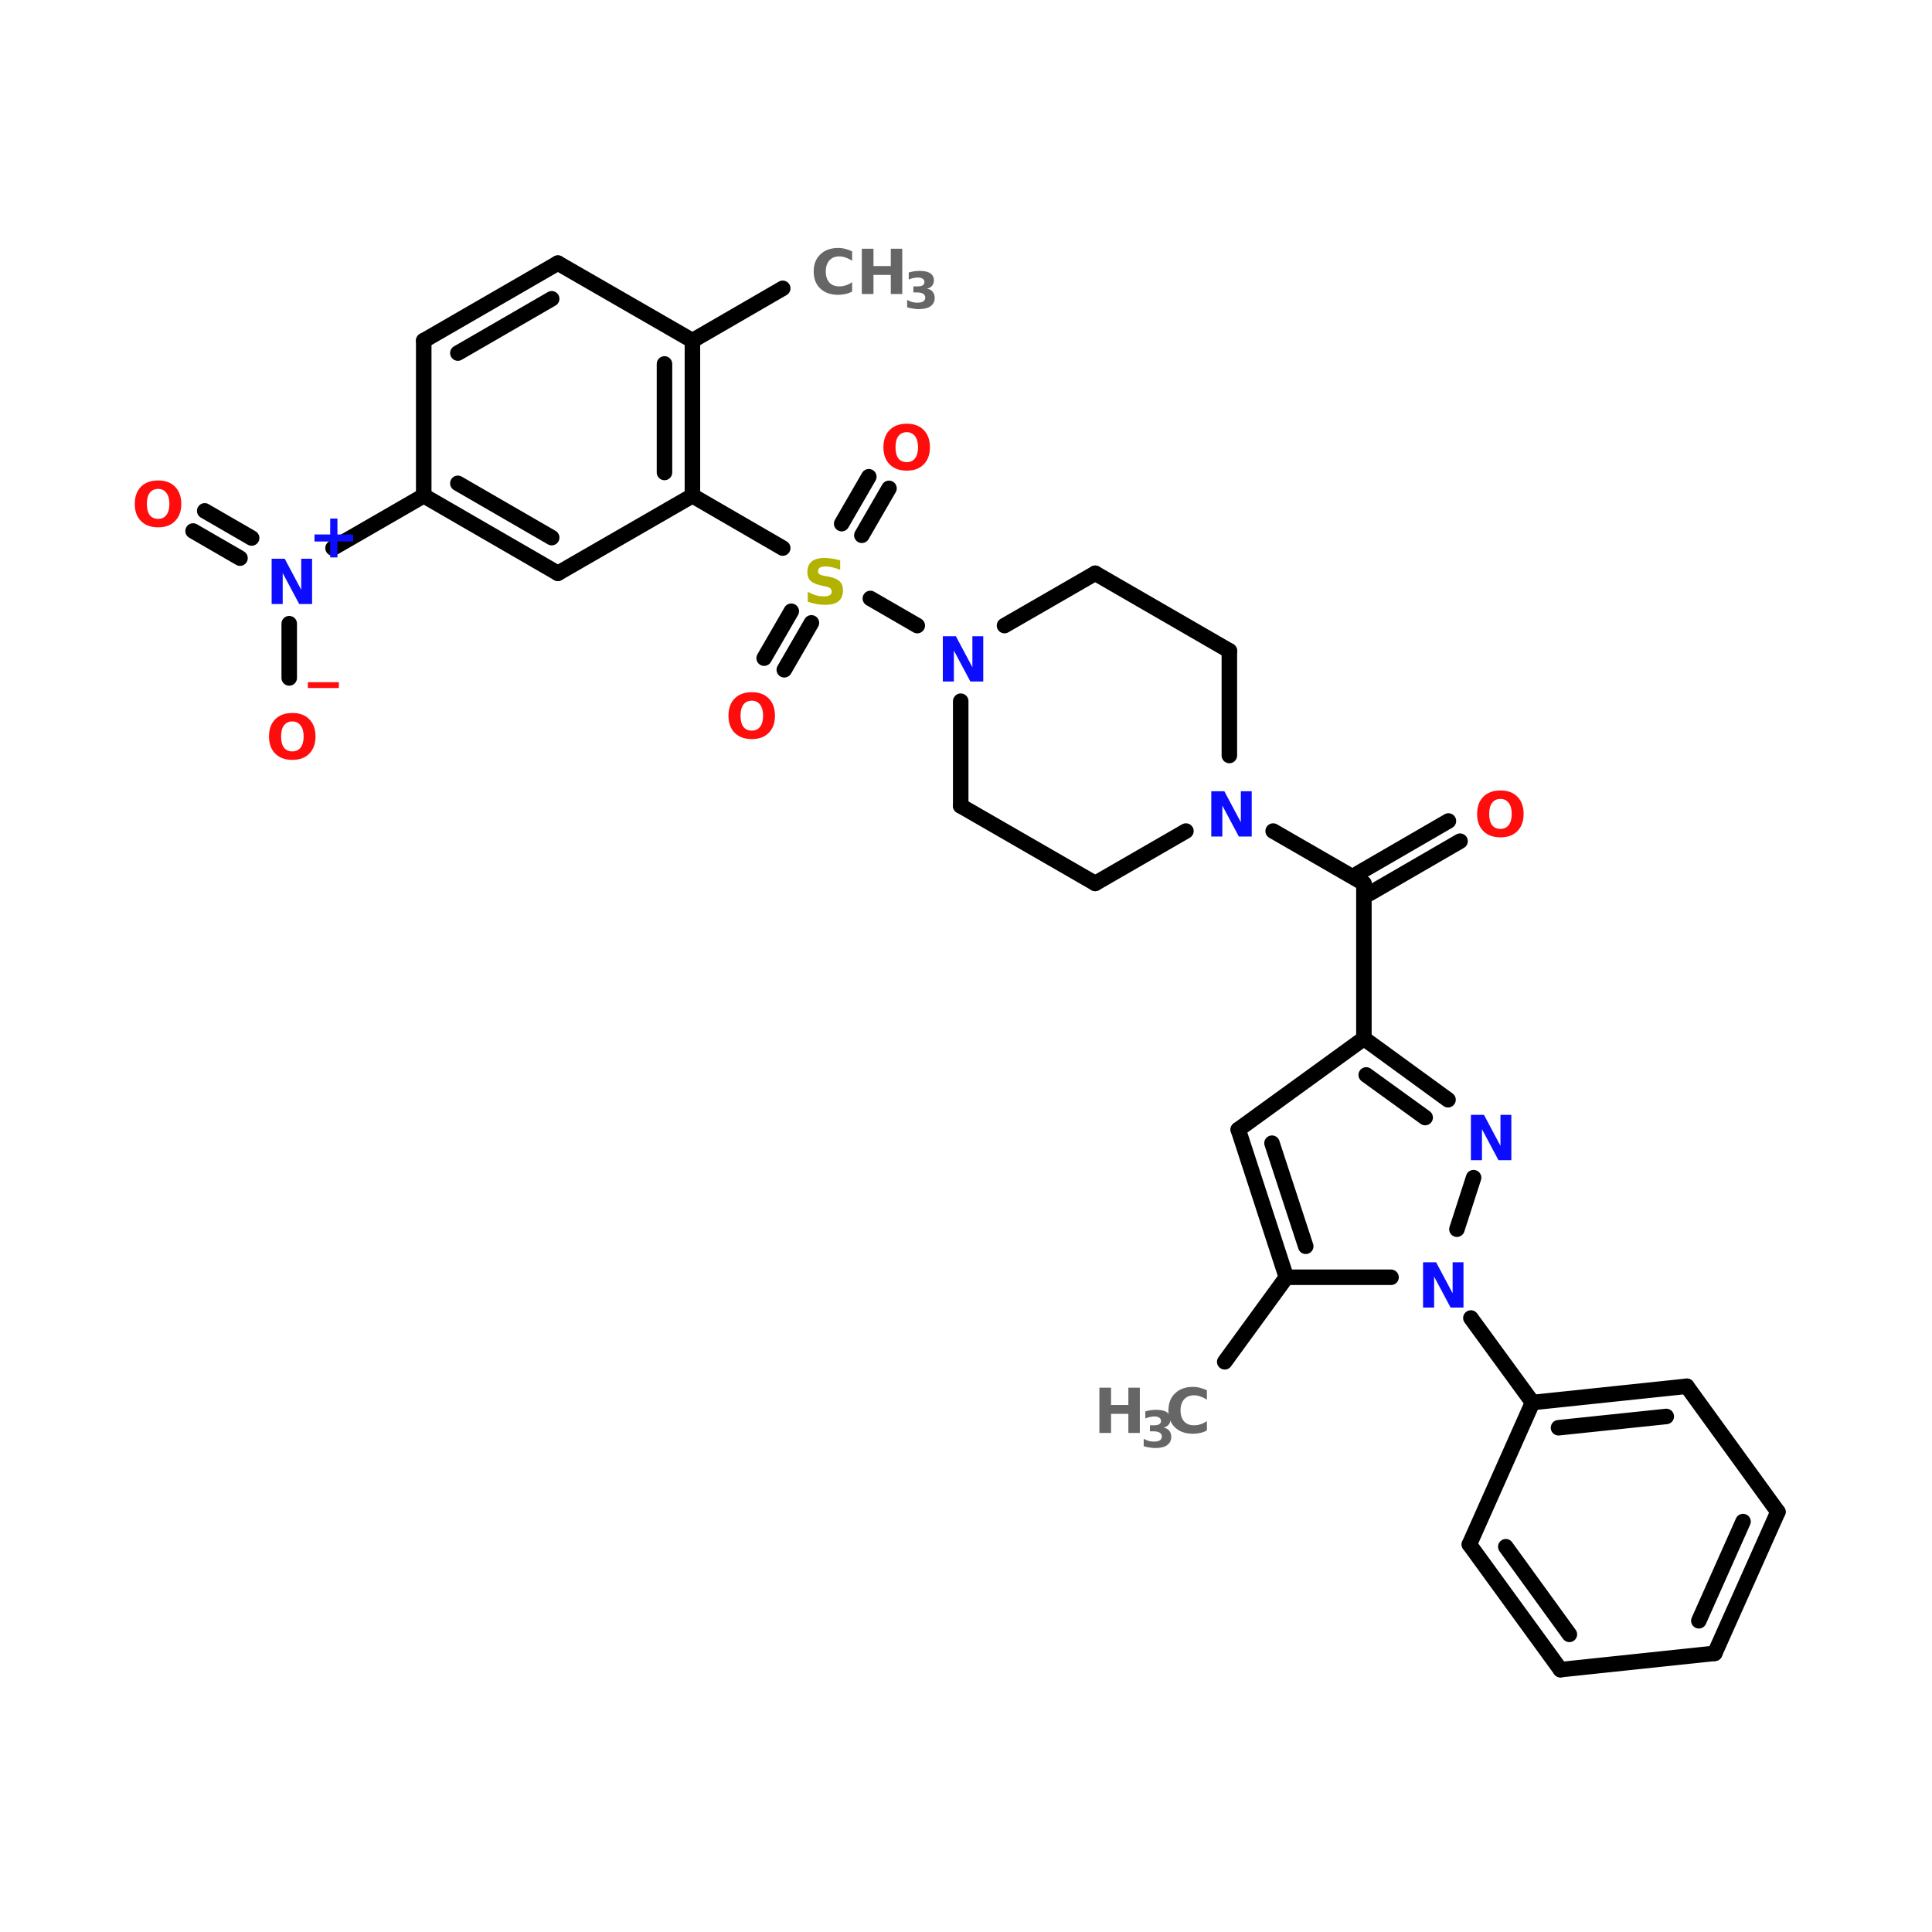 <?xml version="1.0" encoding="UTF-8"?>
<svg xmlns="http://www.w3.org/2000/svg" xmlns:xlink="http://www.w3.org/1999/xlink" width="150pt" height="150pt" viewBox="0 0 150 150" version="1.1">
<defs>
<g>
<symbol overflow="visible" id="glyph0-0">
<path style="stroke:none;" d="M 0.234 0.844 L 0.234 -3.391 L 2.641 -3.391 L 2.641 0.844 Z M 0.516 0.578 L 2.375 0.578 L 2.375 -3.125 L 0.516 -3.125 Z M 0.516 0.578 "/>
</symbol>
<symbol overflow="visible" id="glyph0-1">
<path style="stroke:none;" d="M 2.047 -2.922 C 1.766 -2.922 1.547 -2.816 1.391 -2.609 C 1.242 -2.41 1.172 -2.125 1.172 -1.75 C 1.172 -1.383 1.242 -1.098 1.391 -0.891 C 1.547 -0.691 1.766 -0.594 2.047 -0.594 C 2.316 -0.594 2.531 -0.691 2.688 -0.891 C 2.844 -1.098 2.922 -1.383 2.922 -1.75 C 2.922 -2.125 2.844 -2.41 2.688 -2.609 C 2.531 -2.816 2.316 -2.922 2.047 -2.922 Z M 2.047 -3.578 C 2.609 -3.578 3.047 -3.414 3.359 -3.094 C 3.68 -2.77 3.844 -2.32 3.844 -1.75 C 3.844 -1.188 3.68 -0.742 3.359 -0.422 C 3.047 -0.098 2.609 0.062 2.047 0.062 C 1.484 0.062 1.039 -0.098 0.719 -0.422 C 0.395 -0.742 0.234 -1.188 0.234 -1.75 C 0.234 -2.32 0.395 -2.77 0.719 -3.094 C 1.039 -3.414 1.484 -3.578 2.047 -3.578 Z M 2.047 -3.578 "/>
</symbol>
<symbol overflow="visible" id="glyph0-2">
<path style="stroke:none;" d="M 0.438 -3.516 L 1.453 -3.516 L 2.734 -1.109 L 2.734 -3.516 L 3.578 -3.516 L 3.578 0 L 2.578 0 L 1.297 -2.406 L 1.297 0 L 0.438 0 Z M 0.438 -3.516 "/>
</symbol>
<symbol overflow="visible" id="glyph0-3">
<path style="stroke:none;" d="M 0.438 -3.516 L 1.344 -3.516 L 1.344 -2.172 L 2.688 -2.172 L 2.688 -3.516 L 3.578 -3.516 L 3.578 0 L 2.688 0 L 2.688 -1.484 L 1.344 -1.484 L 1.344 0 L 0.438 0 Z M 0.438 -3.516 "/>
</symbol>
<symbol overflow="visible" id="glyph0-4">
<path style="stroke:none;" d="M 3.219 -0.188 C 3.051 -0.102 2.879 -0.039 2.703 0 C 2.523 0.039 2.336 0.062 2.141 0.062 C 1.555 0.062 1.094 -0.098 0.75 -0.422 C 0.406 -0.742 0.234 -1.188 0.234 -1.75 C 0.234 -2.312 0.406 -2.754 0.75 -3.078 C 1.094 -3.41 1.555 -3.578 2.141 -3.578 C 2.336 -3.578 2.523 -3.551 2.703 -3.5 C 2.879 -3.457 3.051 -3.395 3.219 -3.312 L 3.219 -2.578 C 3.051 -2.691 2.883 -2.773 2.719 -2.828 C 2.562 -2.891 2.395 -2.922 2.219 -2.922 C 1.895 -2.922 1.641 -2.816 1.453 -2.609 C 1.266 -2.398 1.172 -2.113 1.172 -1.75 C 1.172 -1.383 1.266 -1.098 1.453 -0.891 C 1.641 -0.691 1.895 -0.594 2.219 -0.594 C 2.395 -0.594 2.562 -0.617 2.719 -0.672 C 2.883 -0.723 3.051 -0.805 3.219 -0.922 Z M 3.219 -0.188 "/>
</symbol>
<symbol overflow="visible" id="glyph0-5">
<path style="stroke:none;" d="M 2.891 -3.391 L 2.891 -2.656 C 2.691 -2.738 2.5 -2.801 2.312 -2.844 C 2.133 -2.895 1.961 -2.922 1.797 -2.922 C 1.578 -2.922 1.414 -2.891 1.312 -2.828 C 1.219 -2.766 1.172 -2.672 1.172 -2.547 C 1.172 -2.453 1.203 -2.379 1.266 -2.328 C 1.336 -2.273 1.469 -2.227 1.656 -2.188 L 2.031 -2.125 C 2.426 -2.039 2.703 -1.914 2.859 -1.75 C 3.023 -1.594 3.109 -1.367 3.109 -1.078 C 3.109 -0.691 2.992 -0.406 2.766 -0.219 C 2.535 -0.031 2.188 0.062 1.719 0.062 C 1.5 0.062 1.273 0.039 1.047 0 C 0.828 -0.039 0.602 -0.102 0.375 -0.188 L 0.375 -0.953 C 0.602 -0.828 0.82 -0.734 1.031 -0.672 C 1.238 -0.617 1.438 -0.594 1.625 -0.594 C 1.82 -0.594 1.973 -0.625 2.078 -0.688 C 2.18 -0.75 2.234 -0.844 2.234 -0.969 C 2.234 -1.07 2.195 -1.156 2.125 -1.219 C 2.062 -1.281 1.922 -1.332 1.703 -1.375 L 1.359 -1.453 C 1.004 -1.535 0.742 -1.656 0.578 -1.812 C 0.422 -1.977 0.344 -2.203 0.344 -2.484 C 0.344 -2.836 0.453 -3.109 0.672 -3.297 C 0.898 -3.484 1.227 -3.578 1.656 -3.578 C 1.852 -3.578 2.051 -3.562 2.25 -3.531 C 2.457 -3.5 2.672 -3.453 2.891 -3.391 Z M 2.891 -3.391 "/>
</symbol>
<symbol overflow="visible" id="glyph0-6">
<path style="stroke:none;" d="M 2.406 0.688 L 2.406 1.141 L 0 1.141 L 0 0.688 Z M 2.406 0.688 "/>
</symbol>
<symbol overflow="visible" id="glyph0-7">
<path style="stroke:none;" d="M 2.297 -3.016 L 2.297 -1.781 L 3.516 -1.781 L 3.516 -1.234 L 2.297 -1.234 L 2.297 0 L 1.734 0 L 1.734 -1.234 L 0.516 -1.234 L 0.516 -1.781 L 1.734 -1.781 L 1.734 -3.016 Z M 2.297 -3.016 "/>
</symbol>
<symbol overflow="visible" id="glyph1-0">
<path style="stroke:none;" d="M 0.188 0.688 L 0.188 -2.75 L 2.141 -2.75 L 2.141 0.688 Z M 0.406 0.469 L 1.938 0.469 L 1.938 -2.531 L 0.406 -2.531 Z M 0.406 0.469 "/>
</symbol>
<symbol overflow="visible" id="glyph1-1">
<path style="stroke:none;" d="M 1.812 -1.531 C 2.008 -1.488 2.156 -1.406 2.25 -1.281 C 2.352 -1.156 2.406 -1 2.406 -0.812 C 2.406 -0.531 2.297 -0.312 2.078 -0.156 C 1.867 -0.008 1.555 0.062 1.141 0.062 C 0.992 0.062 0.848 0.047 0.703 0.016 C 0.555 -0.004 0.41 -0.035 0.266 -0.078 L 0.266 -0.656 C 0.398 -0.582 0.535 -0.523 0.672 -0.484 C 0.805 -0.453 0.938 -0.438 1.062 -0.438 C 1.258 -0.438 1.41 -0.469 1.516 -0.531 C 1.617 -0.602 1.672 -0.703 1.672 -0.828 C 1.672 -0.961 1.617 -1.062 1.516 -1.125 C 1.41 -1.195 1.254 -1.234 1.047 -1.234 L 0.75 -1.234 L 0.75 -1.703 L 1.062 -1.703 C 1.238 -1.703 1.375 -1.727 1.469 -1.781 C 1.562 -1.844 1.609 -1.93 1.609 -2.047 C 1.609 -2.16 1.562 -2.242 1.469 -2.297 C 1.383 -2.359 1.266 -2.391 1.109 -2.391 C 0.984 -2.391 0.859 -2.375 0.734 -2.344 C 0.617 -2.32 0.504 -2.285 0.391 -2.234 L 0.391 -2.781 C 0.523 -2.82 0.664 -2.852 0.812 -2.875 C 0.957 -2.895 1.098 -2.906 1.234 -2.906 C 1.609 -2.906 1.883 -2.844 2.062 -2.719 C 2.25 -2.594 2.344 -2.41 2.344 -2.172 C 2.344 -2.004 2.297 -1.863 2.203 -1.75 C 2.117 -1.645 1.988 -1.57 1.812 -1.531 Z M 1.812 -1.531 "/>
</symbol>
</g>
</defs>
<g id="surface1">
<path style="fill-rule:nonzero;fill:rgb(0%,0%,0%);fill-opacity:1;stroke-width:4;stroke-linecap:round;stroke-linejoin:miter;stroke:rgb(0%,0%,0%);stroke-opacity:1;stroke-miterlimit:4;" d="M 201.896 46.505 L 178.603 59.995 " transform="matrix(0.301,0,0,0.301,0,8.388)"/>
<path style="fill-rule:nonzero;fill:rgb(0%,0%,0%);fill-opacity:1;stroke-width:4;stroke-linecap:round;stroke-linejoin:miter;stroke:rgb(0%,0%,0%);stroke-opacity:1;stroke-miterlimit:4;" d="M 109.296 99.997 L 85.9 113.5 " transform="matrix(0.301,0,0,0.301,0,8.388)"/>
<path style="fill-rule:nonzero;fill:rgb(0%,0%,0%);fill-opacity:1;stroke-width:4;stroke-linecap:round;stroke-linejoin:miter;stroke:rgb(0%,0%,0%);stroke-opacity:1;stroke-miterlimit:4;" d="M 61.906 116.097 L 49.805 109.099 " transform="matrix(0.301,0,0,0.301,0,8.388)"/>
<path style="fill-rule:nonzero;fill:rgb(0%,0%,0%);fill-opacity:1;stroke-width:4;stroke-linecap:round;stroke-linejoin:miter;stroke:rgb(0%,0%,0%);stroke-opacity:1;stroke-miterlimit:4;" d="M 64.905 110.904 L 52.804 103.906 " transform="matrix(0.301,0,0,0.301,0,8.388)"/>
<path style="fill:none;stroke-width:4;stroke-linecap:round;stroke-linejoin:miter;stroke:rgb(0%,0%,0%);stroke-opacity:1;stroke-miterlimit:4;" d="M 74.604 133.002 L 74.604 146.998 " transform="matrix(0.301,0,0,0.301,0,8.388)"/>
<path style="fill-rule:nonzero;fill:rgb(0%,0%,0%);fill-opacity:1;stroke-width:4;stroke-linecap:round;stroke-linejoin:miter;stroke:rgb(0%,0%,0%);stroke-opacity:1;stroke-miterlimit:4;" d="M 178.603 99.997 L 201.896 113.5 " transform="matrix(0.301,0,0,0.301,0,8.388)"/>
<path style="fill-rule:nonzero;fill:rgb(0%,0%,0%);fill-opacity:1;stroke-width:4;stroke-linecap:round;stroke-linejoin:miter;stroke:rgb(0%,0%,0%);stroke-opacity:1;stroke-miterlimit:4;" d="M 209.296 132.794 L 202.298 144.895 " transform="matrix(0.301,0,0,0.301,0,8.388)"/>
<path style="fill-rule:nonzero;fill:rgb(0%,0%,0%);fill-opacity:1;stroke-width:4;stroke-linecap:round;stroke-linejoin:miter;stroke:rgb(0%,0%,0%);stroke-opacity:1;stroke-miterlimit:4;" d="M 204.103 129.795 L 197.105 141.896 " transform="matrix(0.301,0,0,0.301,0,8.388)"/>
<path style="fill-rule:nonzero;fill:rgb(0%,0%,0%);fill-opacity:1;stroke-width:4;stroke-linecap:round;stroke-linejoin:miter;stroke:rgb(0%,0%,0%);stroke-opacity:1;stroke-miterlimit:4;" d="M 217.1 107.203 L 224.098 95.103 " transform="matrix(0.301,0,0,0.301,0,8.388)"/>
<path style="fill-rule:nonzero;fill:rgb(0%,0%,0%);fill-opacity:1;stroke-width:4;stroke-linecap:round;stroke-linejoin:miter;stroke:rgb(0%,0%,0%);stroke-opacity:1;stroke-miterlimit:4;" d="M 222.306 110.203 L 229.304 98.102 " transform="matrix(0.301,0,0,0.301,0,8.388)"/>
<path style="fill-rule:nonzero;fill:rgb(0%,0%,0%);fill-opacity:1;stroke-width:4;stroke-linecap:round;stroke-linejoin:miter;stroke:rgb(0%,0%,0%);stroke-opacity:1;stroke-miterlimit:4;" d="M 224.5 126.497 L 236.601 133.495 " transform="matrix(0.301,0,0,0.301,0,8.388)"/>
<path style="fill-rule:nonzero;fill:rgb(0%,0%,0%);fill-opacity:1;stroke-width:4;stroke-linecap:round;stroke-linejoin:miter;stroke:rgb(0%,0%,0%);stroke-opacity:1;stroke-miterlimit:4;" d="M 328.395 186.494 L 351.805 199.997 " transform="matrix(0.301,0,0,0.301,0,8.388)"/>
<path style="fill-rule:nonzero;fill:rgb(0%,0%,0%);fill-opacity:1;stroke-width:4;stroke-linecap:round;stroke-linejoin:miter;stroke:rgb(0%,0%,0%);stroke-opacity:1;stroke-miterlimit:4;" d="M 350.299 197.401 L 373.604 183.898 " transform="matrix(0.301,0,0,0.301,0,8.388)"/>
<path style="fill-rule:nonzero;fill:rgb(0%,0%,0%);fill-opacity:1;stroke-width:4;stroke-linecap:round;stroke-linejoin:miter;stroke:rgb(0%,0%,0%);stroke-opacity:1;stroke-miterlimit:4;" d="M 353.298 202.594 L 376.604 189.104 " transform="matrix(0.301,0,0,0.301,0,8.388)"/>
<path style="fill:none;stroke-width:4;stroke-linecap:round;stroke-linejoin:miter;stroke:rgb(0%,0%,0%);stroke-opacity:1;stroke-miterlimit:4;" d="M 351.805 199.997 L 351.805 240 " transform="matrix(0.301,0,0,0.301,0,8.388)"/>
<path style="fill-rule:nonzero;fill:rgb(0%,0%,0%);fill-opacity:1;stroke-width:4;stroke-linecap:round;stroke-linejoin:miter;stroke:rgb(0%,0%,0%);stroke-opacity:1;stroke-miterlimit:4;" d="M 331.797 301.594 L 315.905 323.394 " transform="matrix(0.301,0,0,0.301,0,8.388)"/>
<path style="fill-rule:nonzero;fill:rgb(0%,0%,0%);fill-opacity:1;stroke-width:4;stroke-linecap:round;stroke-linejoin:miter;stroke:rgb(0%,0%,0%);stroke-opacity:1;stroke-miterlimit:4;" d="M 379.395 312.098 L 395.3 333.898 " transform="matrix(0.301,0,0,0.301,0,8.388)"/>
<path style="fill-rule:nonzero;fill:rgb(0%,0%,0%);fill-opacity:1;stroke-width:4;stroke-linecap:round;stroke-linejoin:miter;stroke:rgb(0%,0%,0%);stroke-opacity:1;stroke-miterlimit:4;" d="M 373.501 255.801 L 351.805 240 " transform="matrix(0.301,0,0,0.301,0,8.388)"/>
<path style="fill-rule:nonzero;fill:rgb(0%,0%,0%);fill-opacity:1;stroke-width:4;stroke-linecap:round;stroke-linejoin:miter;stroke:rgb(0%,0%,0%);stroke-opacity:1;stroke-miterlimit:4;" d="M 367.606 260.397 L 352.402 249.4 " transform="matrix(0.301,0,0,0.301,0,8.388)"/>
<path style="fill-rule:nonzero;fill:rgb(0%,0%,0%);fill-opacity:1;stroke-width:4;stroke-linecap:round;stroke-linejoin:miter;stroke:rgb(0%,0%,0%);stroke-opacity:1;stroke-miterlimit:4;" d="M 351.805 240 L 319.398 263.5 " transform="matrix(0.301,0,0,0.301,0,8.388)"/>
<path style="fill-rule:nonzero;fill:rgb(0%,0%,0%);fill-opacity:1;stroke-width:4;stroke-linecap:round;stroke-linejoin:miter;stroke:rgb(0%,0%,0%);stroke-opacity:1;stroke-miterlimit:4;" d="M 319.398 263.5 L 331.797 301.594 " transform="matrix(0.301,0,0,0.301,0,8.388)"/>
<path style="fill-rule:nonzero;fill:rgb(0%,0%,0%);fill-opacity:1;stroke-width:4;stroke-linecap:round;stroke-linejoin:miter;stroke:rgb(0%,0%,0%);stroke-opacity:1;stroke-miterlimit:4;" d="M 328.097 267.006 L 336.796 293.597 " transform="matrix(0.301,0,0,0.301,0,8.388)"/>
<path style="fill:none;stroke-width:4;stroke-linecap:round;stroke-linejoin:miter;stroke:rgb(0%,0%,0%);stroke-opacity:1;stroke-miterlimit:4;" d="M 331.797 301.594 L 358.803 301.594 " transform="matrix(0.301,0,0,0.301,0,8.388)"/>
<path style="fill-rule:nonzero;fill:rgb(0%,0%,0%);fill-opacity:1;stroke-width:4;stroke-linecap:round;stroke-linejoin:miter;stroke:rgb(0%,0%,0%);stroke-opacity:1;stroke-miterlimit:4;" d="M 375.799 289.195 L 380.096 275.9 " transform="matrix(0.301,0,0,0.301,0,8.388)"/>
<path style="fill:none;stroke-width:4;stroke-linecap:round;stroke-linejoin:miter;stroke:rgb(0%,0%,0%);stroke-opacity:1;stroke-miterlimit:4;" d="M 178.603 99.997 L 178.603 59.995 " transform="matrix(0.301,0,0,0.301,0,8.388)"/>
<path style="fill:none;stroke-width:4;stroke-linecap:round;stroke-linejoin:miter;stroke:rgb(0%,0%,0%);stroke-opacity:1;stroke-miterlimit:4;" d="M 171.397 93.999 L 171.397 66.006 " transform="matrix(0.301,0,0,0.301,0,8.388)"/>
<path style="fill-rule:nonzero;fill:rgb(0%,0%,0%);fill-opacity:1;stroke-width:4;stroke-linecap:round;stroke-linejoin:miter;stroke:rgb(0%,0%,0%);stroke-opacity:1;stroke-miterlimit:4;" d="M 178.603 59.995 L 143.898 40 " transform="matrix(0.301,0,0,0.301,0,8.388)"/>
<path style="fill-rule:nonzero;fill:rgb(0%,0%,0%);fill-opacity:1;stroke-width:4;stroke-linecap:round;stroke-linejoin:miter;stroke:rgb(0%,0%,0%);stroke-opacity:1;stroke-miterlimit:4;" d="M 143.898 40 L 109.296 59.995 " transform="matrix(0.301,0,0,0.301,0,8.388)"/>
<path style="fill-rule:nonzero;fill:rgb(0%,0%,0%);fill-opacity:1;stroke-width:4;stroke-linecap:round;stroke-linejoin:miter;stroke:rgb(0%,0%,0%);stroke-opacity:1;stroke-miterlimit:4;" d="M 142.301 49.205 L 118.099 63.202 " transform="matrix(0.301,0,0,0.301,0,8.388)"/>
<path style="fill:none;stroke-width:4;stroke-linecap:round;stroke-linejoin:miter;stroke:rgb(0%,0%,0%);stroke-opacity:1;stroke-miterlimit:4;" d="M 109.296 59.995 L 109.296 99.997 " transform="matrix(0.301,0,0,0.301,0,8.388)"/>
<path style="fill-rule:nonzero;fill:rgb(0%,0%,0%);fill-opacity:1;stroke-width:4;stroke-linecap:round;stroke-linejoin:miter;stroke:rgb(0%,0%,0%);stroke-opacity:1;stroke-miterlimit:4;" d="M 109.296 99.997 L 143.898 120.005 " transform="matrix(0.301,0,0,0.301,0,8.388)"/>
<path style="fill-rule:nonzero;fill:rgb(0%,0%,0%);fill-opacity:1;stroke-width:4;stroke-linecap:round;stroke-linejoin:miter;stroke:rgb(0%,0%,0%);stroke-opacity:1;stroke-miterlimit:4;" d="M 118.099 96.803 L 142.301 110.8 " transform="matrix(0.301,0,0,0.301,0,8.388)"/>
<path style="fill-rule:nonzero;fill:rgb(0%,0%,0%);fill-opacity:1;stroke-width:4;stroke-linecap:round;stroke-linejoin:miter;stroke:rgb(0%,0%,0%);stroke-opacity:1;stroke-miterlimit:4;" d="M 143.898 120.005 L 178.603 99.997 " transform="matrix(0.301,0,0,0.301,0,8.388)"/>
<path style="fill-rule:nonzero;fill:rgb(0%,0%,0%);fill-opacity:1;stroke-width:4;stroke-linecap:round;stroke-linejoin:miter;stroke:rgb(0%,0%,0%);stroke-opacity:1;stroke-miterlimit:4;" d="M 435.095 329.704 L 395.3 333.898 " transform="matrix(0.301,0,0,0.301,0,8.388)"/>
<path style="fill-rule:nonzero;fill:rgb(0%,0%,0%);fill-opacity:1;stroke-width:4;stroke-linecap:round;stroke-linejoin:miter;stroke:rgb(0%,0%,0%);stroke-opacity:1;stroke-miterlimit:4;" d="M 429.798 337.494 L 402 340.403 " transform="matrix(0.301,0,0,0.301,0,8.388)"/>
<path style="fill-rule:nonzero;fill:rgb(0%,0%,0%);fill-opacity:1;stroke-width:4;stroke-linecap:round;stroke-linejoin:miter;stroke:rgb(0%,0%,0%);stroke-opacity:1;stroke-miterlimit:4;" d="M 395.3 333.898 L 379.006 370.499 " transform="matrix(0.301,0,0,0.301,0,8.388)"/>
<path style="fill-rule:nonzero;fill:rgb(0%,0%,0%);fill-opacity:1;stroke-width:4;stroke-linecap:round;stroke-linejoin:miter;stroke:rgb(0%,0%,0%);stroke-opacity:1;stroke-miterlimit:4;" d="M 379.006 370.499 L 402.506 402.802 " transform="matrix(0.301,0,0,0.301,0,8.388)"/>
<path style="fill-rule:nonzero;fill:rgb(0%,0%,0%);fill-opacity:1;stroke-width:4;stroke-linecap:round;stroke-linejoin:miter;stroke:rgb(0%,0%,0%);stroke-opacity:1;stroke-miterlimit:4;" d="M 388.406 371.096 L 404.804 393.7 " transform="matrix(0.301,0,0,0.301,0,8.388)"/>
<path style="fill-rule:nonzero;fill:rgb(0%,0%,0%);fill-opacity:1;stroke-width:4;stroke-linecap:round;stroke-linejoin:miter;stroke:rgb(0%,0%,0%);stroke-opacity:1;stroke-miterlimit:4;" d="M 402.506 402.802 L 442.301 398.595 " transform="matrix(0.301,0,0,0.301,0,8.388)"/>
<path style="fill-rule:nonzero;fill:rgb(0%,0%,0%);fill-opacity:1;stroke-width:4;stroke-linecap:round;stroke-linejoin:miter;stroke:rgb(0%,0%,0%);stroke-opacity:1;stroke-miterlimit:4;" d="M 442.301 398.595 L 458.595 362.098 " transform="matrix(0.301,0,0,0.301,0,8.388)"/>
<path style="fill-rule:nonzero;fill:rgb(0%,0%,0%);fill-opacity:1;stroke-width:4;stroke-linecap:round;stroke-linejoin:miter;stroke:rgb(0%,0%,0%);stroke-opacity:1;stroke-miterlimit:4;" d="M 438.198 390.195 L 449.598 364.604 " transform="matrix(0.301,0,0,0.301,0,8.388)"/>
<path style="fill-rule:nonzero;fill:rgb(0%,0%,0%);fill-opacity:1;stroke-width:4;stroke-linecap:round;stroke-linejoin:miter;stroke:rgb(0%,0%,0%);stroke-opacity:1;stroke-miterlimit:4;" d="M 458.595 362.098 L 435.095 329.704 " transform="matrix(0.301,0,0,0.301,0,8.388)"/>
<path style="fill-rule:nonzero;fill:rgb(0%,0%,0%);fill-opacity:1;stroke-width:4;stroke-linecap:round;stroke-linejoin:miter;stroke:rgb(0%,0%,0%);stroke-opacity:1;stroke-miterlimit:4;" d="M 282.498 120.005 L 259.102 133.495 " transform="matrix(0.301,0,0,0.301,0,8.388)"/>
<path style="fill:none;stroke-width:4;stroke-linecap:round;stroke-linejoin:miter;stroke:rgb(0%,0%,0%);stroke-opacity:1;stroke-miterlimit:4;" d="M 247.806 152.997 L 247.806 180.003 " transform="matrix(0.301,0,0,0.301,0,8.388)"/>
<path style="fill-rule:nonzero;fill:rgb(0%,0%,0%);fill-opacity:1;stroke-width:4;stroke-linecap:round;stroke-linejoin:miter;stroke:rgb(0%,0%,0%);stroke-opacity:1;stroke-miterlimit:4;" d="M 247.806 180.003 L 282.498 199.997 " transform="matrix(0.301,0,0,0.301,0,8.388)"/>
<path style="fill-rule:nonzero;fill:rgb(0%,0%,0%);fill-opacity:1;stroke-width:4;stroke-linecap:round;stroke-linejoin:miter;stroke:rgb(0%,0%,0%);stroke-opacity:1;stroke-miterlimit:4;" d="M 282.498 199.997 L 305.895 186.494 " transform="matrix(0.301,0,0,0.301,0,8.388)"/>
<path style="fill:none;stroke-width:4;stroke-linecap:round;stroke-linejoin:miter;stroke:rgb(0%,0%,0%);stroke-opacity:1;stroke-miterlimit:4;" d="M 317.1 167.006 L 317.1 140 " transform="matrix(0.301,0,0,0.301,0,8.388)"/>
<path style="fill-rule:nonzero;fill:rgb(0%,0%,0%);fill-opacity:1;stroke-width:4;stroke-linecap:round;stroke-linejoin:miter;stroke:rgb(0%,0%,0%);stroke-opacity:1;stroke-miterlimit:4;" d="M 317.1 140 L 282.498 120.005 " transform="matrix(0.301,0,0,0.301,0,8.388)"/>
<g style="fill:rgb(100%,4.706%,4.706%);fill-opacity:1;">
  <use xlink:href="#glyph0-1" x="114.449" y="64.949"/>
</g>
<g style="fill:rgb(4.706%,4.706%,100%);fill-opacity:1;">
  <use xlink:href="#glyph0-2" x="113.762" y="90.074"/>
</g>
<g style="fill:rgb(4.706%,4.706%,100%);fill-opacity:1;">
  <use xlink:href="#glyph0-2" x="110.047" y="101.52"/>
</g>
<g style="fill:rgb(4.706%,4.706%,100%);fill-opacity:1;">
  <use xlink:href="#glyph0-2" x="93.605" y="64.949"/>
</g>
<g style="fill:rgb(40%,40%,40%);fill-opacity:1;">
  <use xlink:href="#glyph0-3" x="84.918" y="111.254"/>
</g>
<g style="fill:rgb(40%,40%,40%);fill-opacity:1;">
  <use xlink:href="#glyph1-1" x="88.531" y="112.363"/>
</g>
<g style="fill:rgb(40%,40%,40%);fill-opacity:1;">
  <use xlink:href="#glyph0-4" x="90.484" y="111.254"/>
</g>
<g style="fill:rgb(40%,40%,40%);fill-opacity:1;">
  <use xlink:href="#glyph0-4" x="62.941" y="22.828"/>
</g>
<g style="fill:rgb(40%,40%,40%);fill-opacity:1;">
  <use xlink:href="#glyph0-3" x="66.473" y="22.828"/>
</g>
<g style="fill:rgb(40%,40%,40%);fill-opacity:1;">
  <use xlink:href="#glyph1-1" x="70.164" y="23.938"/>
</g>
<g style="fill:rgb(4.706%,4.706%,100%);fill-opacity:1;">
  <use xlink:href="#glyph0-2" x="72.762" y="52.914"/>
</g>
<g style="fill:rgb(100%,4.706%,4.706%);fill-opacity:1;">
  <use xlink:href="#glyph0-1" x="68.355" y="36.477"/>
</g>
<g style="fill:rgb(100%,4.706%,4.706%);fill-opacity:1;">
  <use xlink:href="#glyph0-1" x="56.324" y="57.32"/>
</g>
<g style="fill:rgb(69.804%,69.804%,0%);fill-opacity:1;">
  <use xlink:href="#glyph0-5" x="62.34" y="46.898"/>
</g>
<g style="fill:rgb(100%,4.706%,4.706%);fill-opacity:1;">
  <use xlink:href="#glyph0-6" x="23.902" y="52.277"/>
</g>
<g style="fill:rgb(100%,4.706%,4.706%);fill-opacity:1;">
  <use xlink:href="#glyph0-1" x="20.652" y="58.934"/>
</g>
<g style="fill:rgb(100%,4.706%,4.706%);fill-opacity:1;">
  <use xlink:href="#glyph0-1" x="10.23" y="40.879"/>
</g>
<g style="fill:rgb(4.706%,4.706%,100%);fill-opacity:1;">
  <use xlink:href="#glyph0-7" x="23.902" y="43.277"/>
</g>
<g style="fill:rgb(4.706%,4.706%,100%);fill-opacity:1;">
  <use xlink:href="#glyph0-2" x="20.652" y="46.898"/>
</g>
</g>
</svg>
